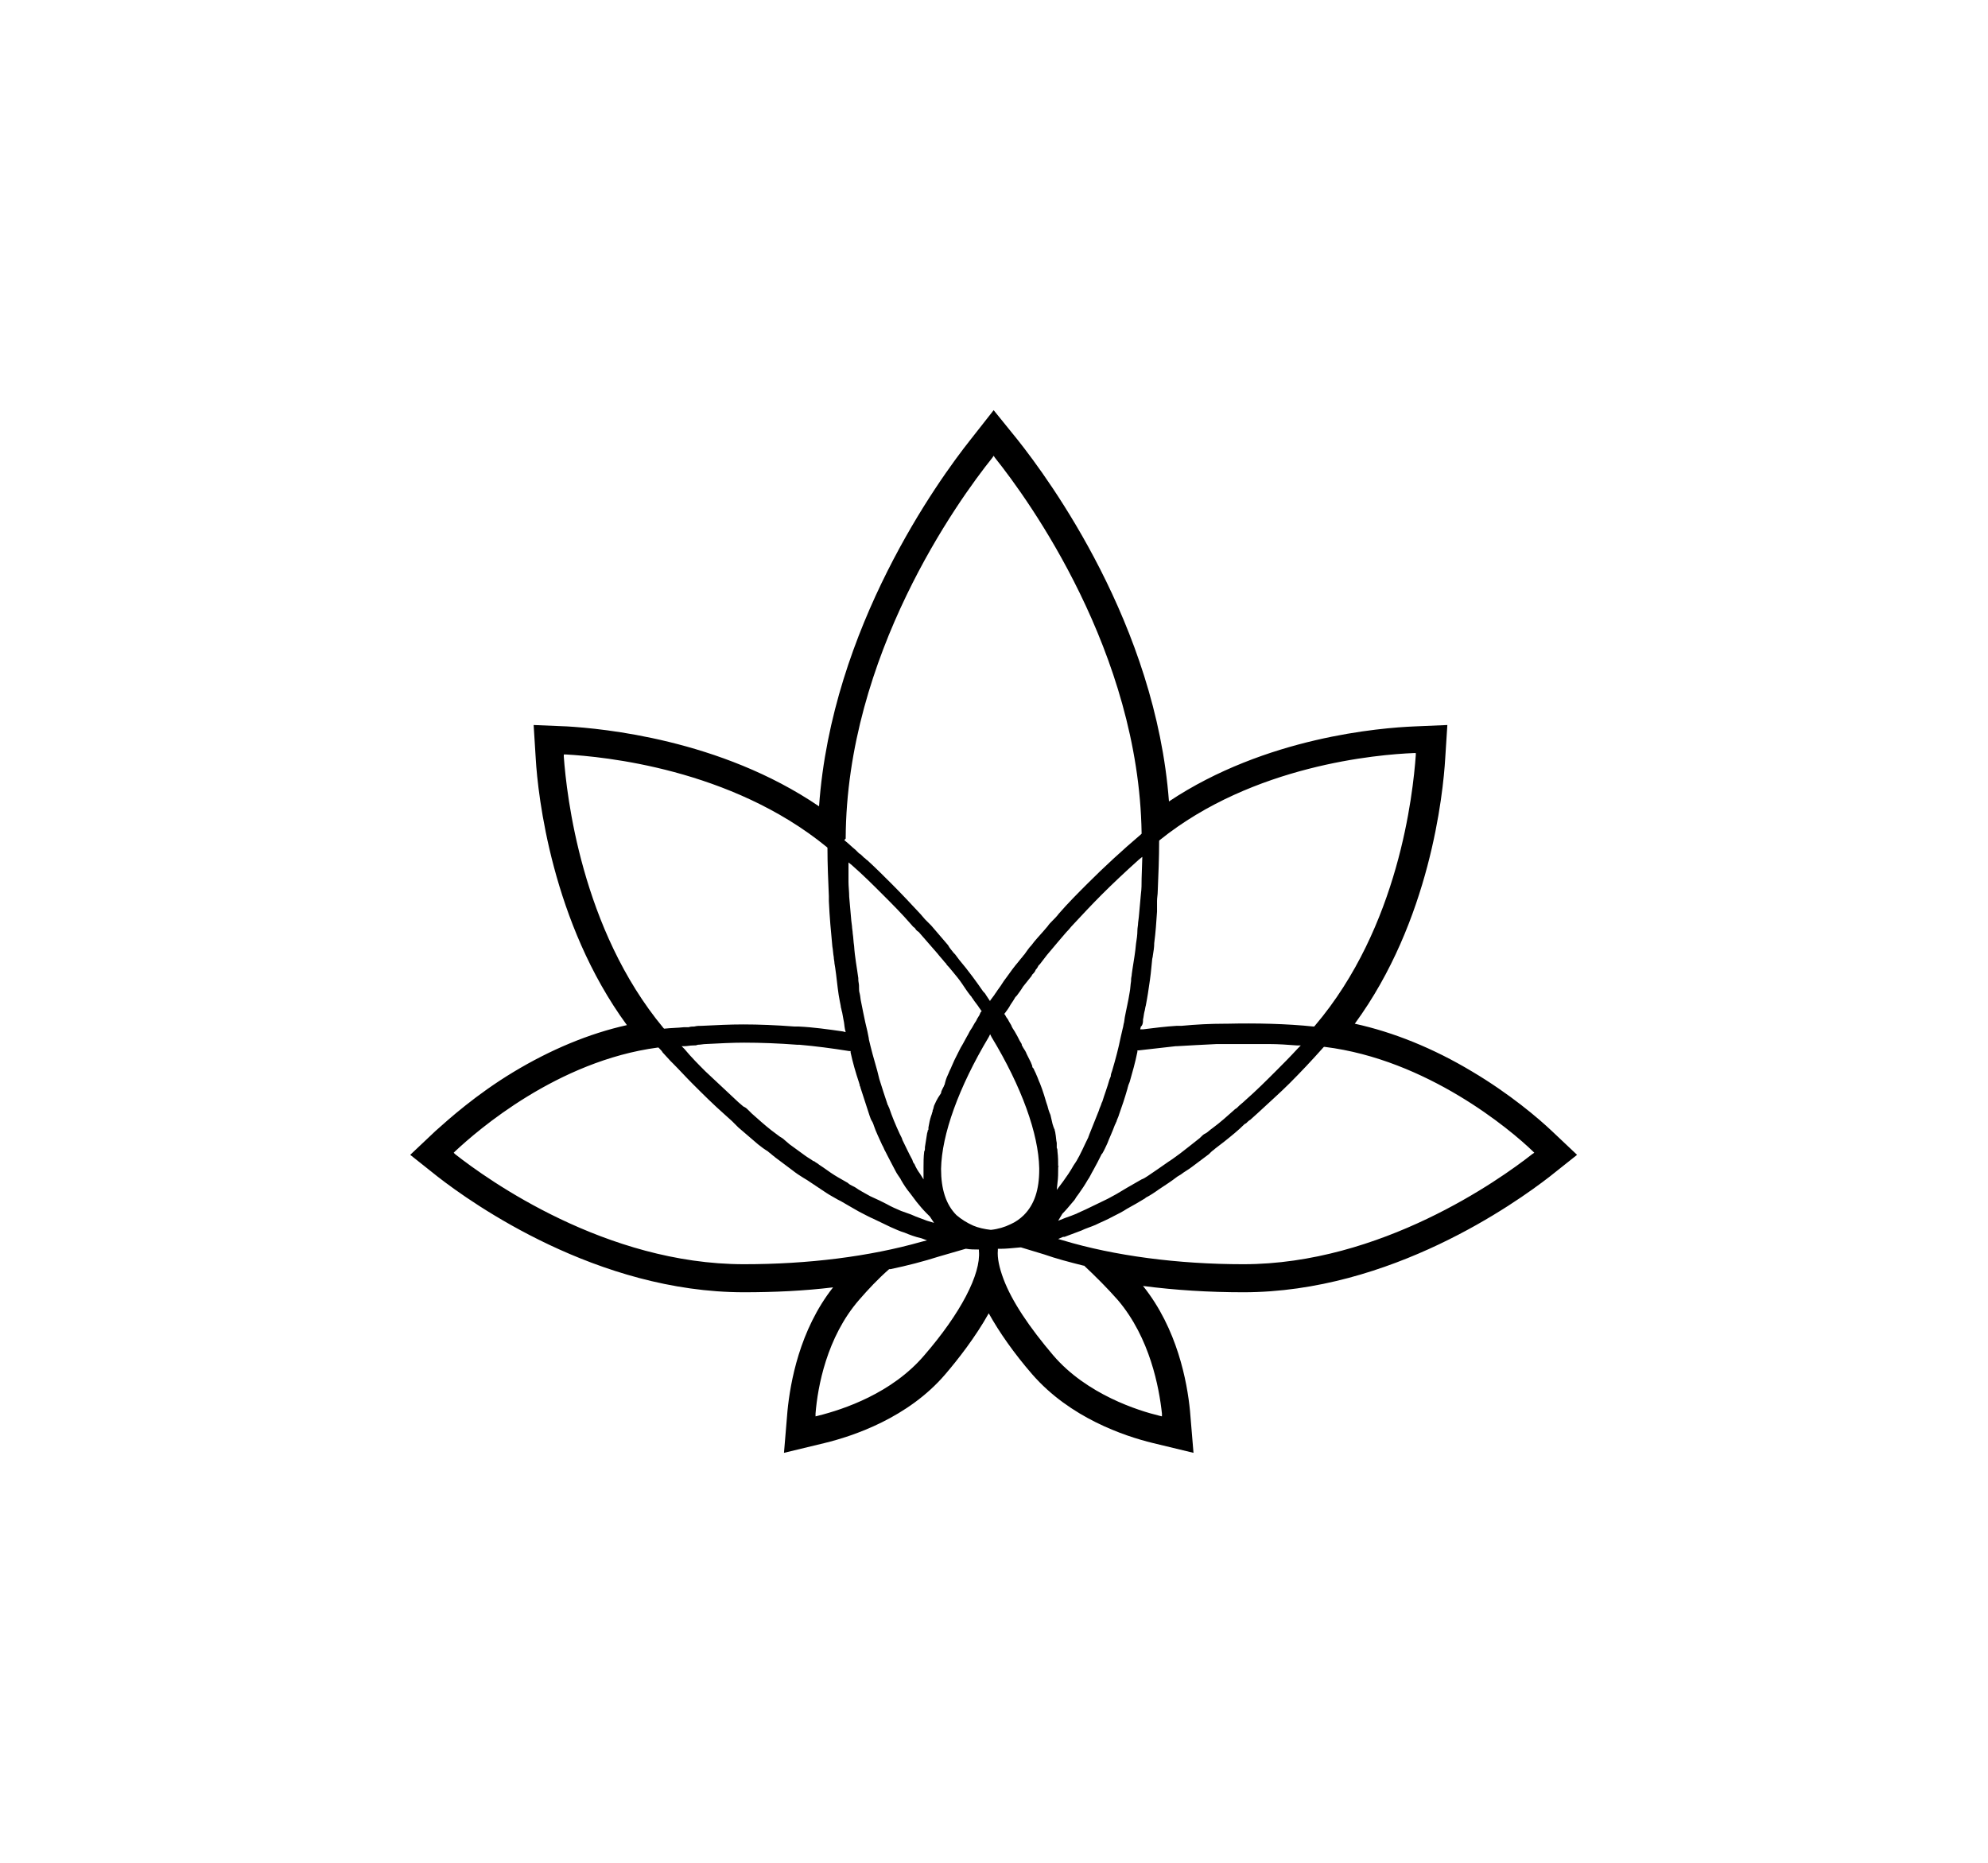 <?xml version="1.0" encoding="utf-8"?>
<!-- Generator: Adobe Illustrator 24.1.1, SVG Export Plug-In . SVG Version: 6.00 Build 0)  -->
<svg version="1.1" id="Laag_1" xmlns="http://www.w3.org/2000/svg" xmlns:xlink="http://www.w3.org/1999/xlink" x="0px" y="0px"
	 viewBox="0 0 283.5 265.7" style="enable-background:new 0 0 283.5 265.7;" xml:space="preserve">
<style type="text/css">
	.st0{fill:#FFFFFF;}
	.st1{fill:#004631;}
</style>
<path d="M218.5,164.6c-4.7,3.7-21.6,15.7-41.2,15.7c-9.3,0-18.4-1.2-25.7-3.4l-0.7-0.2l0.7-0.3c0,0,0.1,0,0.1,0l0.1,0
	c0.8-0.3,1.6-0.6,2.4-0.9c0.6-0.3,1.3-0.5,2-0.8c0.8-0.4,1.6-0.7,2.5-1.2c0.8-0.4,1.4-0.7,2-1.1c0.9-0.5,1.8-1,2.6-1.5l0.1-0.1
	c0.6-0.3,1.2-0.7,1.9-1.2c0.9-0.6,1.7-1.1,2.6-1.8l0.5-0.3c0.5-0.4,1.1-0.7,1.6-1.1c0.8-0.6,1.6-1.2,2.4-1.8l0.3-0.3
	c0.2-0.2,0.4-0.3,0.6-0.5c0.4-0.3,0.9-0.7,1.3-1c1-0.8,2-1.6,2.9-2.5l0.2-0.1c0.2-0.2,0.4-0.4,0.6-0.5c0.3-0.3,0.7-0.6,1-0.9
	c1.6-1.5,3.2-2.9,4.6-4.3c1.6-1.6,3.2-3.3,4.8-5.1l0.1-0.1l0.1,0c14.6,1.8,26.5,11.8,29.7,14.9l0.2,0.2L218.5,164.6z M165.7,201.6
	l0,0.4l-0.4-0.1c-2.9-0.7-10.3-3-15.1-8.6c-3.4-4-5.9-7.7-7.1-10.9c-0.6-1.6-0.9-3-0.8-4.1l0-0.2l0.4,0c0.8,0,1.7-0.1,2.8-0.2l0.1,0
	l3.3,1c1.7,0.6,3.6,1.1,5.6,1.6l0.1,0l0,0c1.7,1.6,3.3,3.2,4.8,4.9C164,190.8,165.3,197.9,165.7,201.6 M141.3,175.4L141.3,175.4
	c-0.9-0.1-1.8-0.3-2.5-0.6c-0.9-0.4-1.7-0.9-2.4-1.5c-1.5-1.5-2.2-3.7-2.2-6.6c0.1-4.9,2.5-11.6,6.8-18.8l0.2-0.4l0.2,0.4
	c4.3,7.1,6.7,13.8,6.8,18.7l0,0l0,0l0,0.2c0,2.9-0.7,5-2.2,6.5c-0.5,0.5-1.2,1-1.9,1.3C143.3,175,142.3,175.3,141.3,175.4
	L141.3,175.4z M131.8,193.3L131.8,193.3c-4.6,5.4-11.5,7.7-15.1,8.6l-0.4,0.1l0-0.4c0.3-3.8,1.6-10.9,6.2-16.2
	c1.3-1.5,2.7-3,4.3-4.4l0.1,0l0.1,0c2.4-0.5,4.7-1.1,6.9-1.8l3.8-1.1l0.1,0c0.6,0.1,1.1,0.1,1.6,0.1l0.2,0l0,0.2
	C139.9,181.7,137,187.3,131.8,193.3 M106.1,180.3c-19.7,0-36.5-12-41.2-15.7l-0.2-0.2l0.2-0.2c3.2-3,14.6-12.9,28.9-14.8l0.1,0
	l0.1,0.1c0.2,0.2,0.4,0.4,0.5,0.6l1.1,1.2c0.1,0.1,0.3,0.3,0.4,0.4c0.9,0.9,1.8,1.9,2.7,2.8c1.5,1.5,3,3,4.7,4.5
	c0.3,0.3,0.7,0.6,1,0.9c0.2,0.2,0.4,0.4,0.6,0.6l0.3,0.3c0.9,0.8,1.9,1.6,2.8,2.4c0.5,0.4,0.9,0.7,1.4,1c0.2,0.2,0.4,0.3,0.6,0.5
	l0.5,0.4c0.8,0.6,1.6,1.2,2.4,1.8c0.5,0.4,1.1,0.8,1.6,1.1l0.5,0.3c0.9,0.6,1.8,1.2,2.7,1.8c0.6,0.4,1.2,0.7,1.7,1l0.4,0.2
	c0.7,0.4,1.7,1,2.6,1.5c0.8,0.4,1.5,0.8,2,1c0.8,0.4,1.7,0.8,2.5,1.2c0.7,0.3,1.3,0.6,2,0.8c0.7,0.3,1.5,0.6,2.4,0.8l0.8,0.3
	l-0.8,0.2C124,179.2,115.3,180.3,106.1,180.3 M80.4,107.9l0-0.3l0.3,0c5.3,0.3,23.5,2,37.2,13.2l0.1,0.1v0.1c0,2.2,0.1,4.5,0.2,6.8
	c0,0.1,0,0.3,0,0.4l0,0.3c0.1,2.3,0.3,4.4,0.5,6.5c0.1,0.5,0.1,1,0.2,1.5c0,0.3,0.1,0.6,0.1,0.9l0.1,0.6c0.2,1.3,0.3,2.6,0.5,3.9
	c0.1,0.6,0.2,1.1,0.3,1.6l0,0.1c0.1,0.3,0.1,0.5,0.2,0.8l0.2,1.1c0.1,0.4,0.1,0.8,0.2,1.3l0.1,0.4l-0.4-0.1
	c-2.1-0.3-4.2-0.6-6.3-0.7l-0.3,0c-0.1,0-0.2,0-0.3,0c-2.6-0.2-5.1-0.3-7.3-0.3c-1.9,0-3.9,0.1-5.9,0.2c-0.4,0-0.7,0-1.1,0.1
	c-0.3,0-0.5,0-0.8,0.1l-0.7,0c-0.9,0.1-1.8,0.1-2.7,0.2l-0.1,0l-0.1-0.1C82.9,132.5,80.8,113.4,80.4,107.9 M133.2,174.4l-1-0.3
	c-0.5-0.2-1.1-0.4-1.6-0.6l-0.7-0.3c-0.5-0.2-0.9-0.3-1.4-0.5c-0.7-0.3-1.4-0.6-2.1-1l-1-0.5c-0.4-0.2-0.9-0.4-1.3-0.6
	c-0.7-0.4-1.5-0.8-2.2-1.3l-0.4-0.2c-0.2-0.1-0.4-0.2-0.6-0.4c-0.5-0.3-0.9-0.5-1.4-0.8c-0.7-0.4-1.4-0.9-2.1-1.4l-0.6-0.4
	c-0.2-0.2-0.5-0.3-0.7-0.5l-0.1,0c-0.4-0.3-0.8-0.5-1.2-0.8c-0.7-0.5-1.5-1.1-2.2-1.6l-0.7-0.6c-0.2-0.2-0.5-0.4-0.7-0.5
	c-0.4-0.3-0.8-0.6-1.2-0.9c-0.9-0.7-1.9-1.6-2.8-2.4l-0.4-0.4c-0.2-0.2-0.4-0.4-0.6-0.5l-0.2-0.1c-0.2-0.2-0.5-0.4-0.7-0.6
	c-1.6-1.5-3.2-3-4.7-4.4c-1-1-2-2-3-3.2l-0.4-0.4l0.5,0c0.3,0,0.7-0.1,1.1-0.1c0.3,0,0.5,0,0.7-0.1c0.4,0,0.8-0.1,1.1-0.1
	c2-0.1,3.8-0.2,5.5-0.2c2.4,0,5,0.1,7.6,0.3l0.2,0c0,0,0.1,0,0.1,0c2.3,0.2,4.6,0.5,7.1,0.9l0.2,0l0,0.2c0.3,1.4,0.7,2.8,1.2,4.3
	c0,0.1,0.1,0.2,0.1,0.4c0,0.1,0,0.1,0.1,0.2l0,0.1c0.5,1.5,0.9,2.8,1.3,4c0.1,0.3,0.2,0.6,0.4,0.9l0.1,0.2c0,0.1,0.1,0.2,0.1,0.3
	c0.3,0.9,0.8,1.9,1.2,2.8c0.2,0.3,0.3,0.7,0.5,1l0.2,0.4c0.5,1,0.9,1.7,1.2,2.3c0.2,0.4,0.5,0.8,0.7,1.1l0.1,0.2
	c0.4,0.7,0.8,1.3,1.3,1.9c0.3,0.4,0.6,0.8,0.9,1.2c0.4,0.5,0.9,1.1,1.4,1.6l0.1,0.1c0.1,0.1,0.3,0.3,0.4,0.4L133.2,174.4z
	 M133.2,157.7l-0.1,0.4c0,0.1-0.1,0.2-0.1,0.3l0,0.1c-0.1,0.2-0.1,0.4-0.2,0.6c-0.2,0.6-0.3,1.1-0.4,1.7l0,0.2c0,0.1,0,0.2-0.1,0.2
	l0,0.1c0,0.1-0.1,0.3-0.1,0.4c-0.1,0.7-0.2,1.3-0.3,1.9l0,0.2c0,0.1,0,0.3-0.1,0.4c-0.1,0.8-0.1,1.6-0.1,2.3c0,0.3,0,0.5,0,0.8
	l0,0.9l-0.5-0.8c-0.3-0.4-0.6-0.9-0.8-1.4l-0.1-0.1c0-0.1-0.1-0.1-0.1-0.2l-0.1-0.3c-0.5-0.9-0.9-1.8-1.4-2.8l-0.1-0.3
	c-0.1-0.2-0.2-0.4-0.3-0.6c-0.6-1.3-1.1-2.5-1.5-3.7l-0.1-0.2c0-0.1-0.1-0.2-0.1-0.2c-0.4-1.2-0.8-2.4-1.2-3.7
	c-0.1-0.4-0.2-0.8-0.3-1.2c-0.5-1.7-0.9-3.2-1.2-4.5c0,0,0,0,0-0.1l-0.2-1c-0.2-0.8-0.4-1.7-0.6-2.7l-0.3-1.5
	c-0.1-0.4-0.1-0.8-0.2-1.2c-0.1-0.3-0.1-0.6-0.1-0.9l0-0.2c0-0.3-0.1-0.6-0.1-0.9l0-0.2c-0.2-1.5-0.5-3-0.6-4.6
	c-0.1-0.6-0.1-1.2-0.2-1.8c0-0.3-0.1-0.7-0.1-1l-0.1-0.8c-0.1-1.1-0.2-2.3-0.3-3.4c0-0.7-0.1-1.5-0.1-2.1c0-0.3,0-0.7,0-1
	c0-0.4,0-0.8,0-1.2l0-0.6l0.5,0.4c1.6,1.4,3,2.8,4.3,4.1c1.4,1.4,2.8,2.8,4.1,4.3c0.2,0.2,0.3,0.4,0.5,0.5l0.1,0.1
	c0.1,0.2,0.3,0.4,0.5,0.5l0,0c0.9,1,1.8,2.1,2.7,3.1c0.3,0.4,0.7,0.8,1,1.2l0.2,0.2c0.1,0.2,0.2,0.3,0.4,0.5l0.5,0.6
	c0.5,0.6,1,1.2,1.4,1.8c0.4,0.6,0.8,1.2,1.2,1.7l0.1,0.1c0.1,0.2,0.3,0.4,0.4,0.6c0.1,0.1,0.2,0.3,0.3,0.4l0.3,0.4
	c0.1,0.2,0.3,0.4,0.4,0.6l0.1,0.1l-0.1,0.1c-0.1,0.1-0.1,0.2-0.2,0.4l-0.1,0.2c-0.1,0.1-0.1,0.2-0.2,0.3l-0.2,0.4
	c-0.3,0.4-0.5,0.9-0.8,1.3c-0.2,0.3-0.3,0.6-0.5,0.9l-0.6,1.1c-0.2,0.3-0.4,0.7-0.6,1.1c-0.2,0.4-0.4,0.8-0.6,1.2l-0.4,0.9
	c-0.1,0.3-0.3,0.6-0.4,0.9c-0.2,0.4-0.4,0.9-0.5,1.3l-0.1,0.4c-0.1,0.1-0.1,0.3-0.2,0.4l-0.1,0.2c-0.1,0.2-0.2,0.4-0.2,0.6
	C133.5,156.9,133.4,157.3,133.2,157.7 M120.6,119.6c0.1-26.1,16-48.2,20.9-54.3l0.2-0.3l0.2,0.3c4.8,6,20.5,27.7,20.9,53.5l0,0.1
	l-0.1,0.1c-2.7,2.3-5.2,4.6-7.6,7c-1.4,1.4-2.8,2.8-4.1,4.3c-0.3,0.4-0.6,0.7-1,1.1c-0.2,0.2-0.4,0.4-0.6,0.7l-0.6,0.7
	c-0.6,0.7-1.2,1.3-1.7,2c-0.4,0.4-0.7,0.9-1,1.3c-0.2,0.2-0.3,0.4-0.5,0.6l-0.4,0.5c-0.6,0.7-1.1,1.4-1.6,2.1
	c-0.3,0.4-0.6,0.8-0.9,1.3l-0.5,0.7c-0.1,0.2-0.3,0.4-0.4,0.6l-0.6,0.8l0,0.1l-0.2-0.3l-0.4-0.6c-0.1-0.2-0.2-0.3-0.4-0.5l-0.7-1
	c-0.3-0.4-0.5-0.7-0.8-1.1c-0.6-0.8-1.3-1.7-1.9-2.4l-0.3-0.4c-0.1-0.1-0.2-0.3-0.3-0.4l-0.2-0.2c-0.3-0.4-0.6-0.7-0.8-1.1
	c-0.8-0.9-1.6-1.9-2.4-2.8l-0.2-0.2c-0.1-0.1-0.3-0.3-0.4-0.4l-0.3-0.3c-0.2-0.2-0.4-0.5-0.6-0.7c-1.4-1.5-2.7-2.9-4.1-4.3
	c-1.2-1.2-2.3-2.3-3.5-3.4c-0.2-0.1-0.3-0.3-0.5-0.4l-0.2-0.2c-0.1-0.1-0.3-0.3-0.5-0.4l-0.5-0.5c-0.5-0.4-1-0.9-1.5-1.3l-0.1-0.1
	L120.6,119.6z M151.5,173.1c0.5-0.5,1-1.1,1.5-1.7c0.2-0.2,0.4-0.5,0.5-0.7l0.3-0.4c0.5-0.7,0.9-1.3,1.3-2c0.3-0.4,0.5-0.9,0.8-1.4
	c0.4-0.7,0.8-1.5,1.2-2.3l0.1-0.1c0.3-0.5,0.5-1,0.7-1.4c0.3-0.8,0.7-1.6,1.1-2.7c0.1-0.1,0.1-0.3,0.2-0.4l0,0
	c0.1-0.4,0.3-0.7,0.4-1.1c0.4-1.1,0.8-2.3,1.2-3.7c0-0.1,0.1-0.3,0.1-0.4c0.1-0.2,0.1-0.3,0.2-0.5c0.4-1.4,0.8-2.8,1.1-4.3l0-0.2
	l0.2,0c1.7-0.2,3.5-0.4,5.3-0.6l0.2,0c1.7-0.1,3.5-0.2,5.6-0.3c0.1,0,0.2,0,0.4,0l0.5,0c1.7,0,3.4,0,5.4,0l0.4,0c0.3,0,0.5,0,0.8,0
	c1.3,0,2.7,0.1,4,0.2l0.5,0l-0.4,0.4c-1.2,1.3-2.2,2.3-3.1,3.2c-1.4,1.4-2.9,2.9-4.5,4.3c-0.3,0.3-0.6,0.5-0.8,0.7l-0.2,0.2
	c-0.1,0.1-0.2,0.2-0.4,0.3l-0.1,0.1c-0.9,0.8-2,1.8-3.1,2.6c-0.3,0.2-0.6,0.5-0.9,0.7l-0.2,0.1c-0.2,0.1-0.4,0.3-0.6,0.5l-0.1,0.1
	c-1,0.8-1.9,1.5-2.8,2.2c-0.4,0.3-0.7,0.5-1.1,0.8l-0.6,0.4c-1,0.7-2,1.4-2.9,2c-0.3,0.2-0.6,0.4-0.9,0.5l-0.7,0.4
	c-0.9,0.5-1.9,1.1-2.9,1.7c-0.4,0.2-0.7,0.4-1.1,0.6l-0.4,0.2c-1.2,0.6-2.1,1-2.9,1.4c-0.4,0.2-0.7,0.3-1.1,0.5l-0.2,0.1
	c-0.5,0.2-1,0.4-1.6,0.6l-1,0.4L151.5,173.1z M150.9,166.4c0-0.7,0-1.4-0.1-2.2c0-0.2,0-0.3-0.1-0.5l0-0.1c0-0.1,0-0.2,0-0.3l0-0.3
	c-0.1-0.4-0.1-0.9-0.2-1.4c0-0.2-0.1-0.3-0.1-0.5l-0.1-0.2c0-0.1-0.1-0.2-0.1-0.3l-0.1-0.3c-0.1-0.4-0.2-0.9-0.3-1.3
	c-0.1-0.2-0.2-0.5-0.3-0.8c0-0.1-0.1-0.3-0.1-0.4l-0.2-0.6c-0.1-0.3-0.2-0.7-0.3-1c-0.1-0.3-0.2-0.6-0.3-0.9l-0.3-0.8
	c-0.2-0.4-0.3-0.8-0.5-1.2c-0.1-0.3-0.3-0.6-0.4-0.9l-0.1-0.1c-0.1-0.1-0.1-0.2-0.1-0.3l-0.2-0.5c-0.2-0.4-0.4-0.8-0.6-1.2
	c-0.1-0.3-0.3-0.6-0.5-0.9l-0.1-0.2c-0.1-0.1-0.1-0.2-0.1-0.3l-0.3-0.5c-0.2-0.4-0.4-0.8-0.7-1.3c-0.2-0.3-0.4-0.6-0.5-0.9l-0.3-0.5
	c-0.1-0.2-0.2-0.4-0.3-0.5c-0.1-0.1-0.1-0.2-0.2-0.3c0-0.1-0.1-0.2-0.1-0.2l-0.1-0.1l0.1-0.1c0.3-0.4,0.6-0.8,0.8-1.2l0.4-0.6
	c0.1-0.2,0.2-0.3,0.3-0.5l0.2-0.2c0.3-0.4,0.6-0.8,0.9-1.3c0.4-0.5,0.8-1,1.2-1.5l0.1-0.2c0.2-0.2,0.4-0.4,0.5-0.7
	c0.2-0.2,0.3-0.4,0.4-0.6l0.2-0.2c0.3-0.4,0.7-0.9,1-1.3c0.5-0.6,1.1-1.3,1.6-1.9l0.6-0.7c0.2-0.2,0.4-0.5,0.6-0.7l0.1-0.1
	c0.3-0.3,0.5-0.6,0.8-0.9c1.3-1.4,2.7-2.9,4.1-4.3c1.6-1.6,3.3-3.2,5.3-5l0.5-0.4l-0.1,3.1c0,0.7,0,1.5-0.1,2.2
	c-0.1,1.1-0.2,2.2-0.3,3.3l-0.1,0.8c0,0.4-0.1,0.7-0.1,1.1c0,0.6-0.1,1.3-0.2,1.9c-0.1,1.2-0.3,2.3-0.5,3.6l-0.1,0.7
	c0,0.3-0.1,0.5-0.1,0.8l0,0.2c-0.1,0.6-0.1,1.1-0.2,1.6c-0.2,1.3-0.5,2.5-0.7,3.6l-0.1,0.7c-0.1,0.3-0.1,0.6-0.2,0.9
	c-0.1,0.4-0.2,0.9-0.3,1.3c-0.3,1.5-0.7,3-1.2,4.7c-0.1,0.3-0.2,0.5-0.2,0.8l-0.2,0.5c-0.3,1.1-0.7,2.1-1,3.1l-0.1,0.2
	c-0.1,0.4-0.3,0.7-0.4,1.1c-0.4,1-0.8,2-1.2,3l-0.2,0.5c0,0.1-0.1,0.2-0.1,0.3c-0.6,1.2-1.1,2.4-1.7,3.4c-0.1,0.1-0.1,0.2-0.2,0.3
	l-0.2,0.3c-0.5,0.9-1,1.6-1.5,2.3c-0.1,0.1-0.2,0.3-0.3,0.4l-0.6,0.8l0.1-1c0.1-0.7,0.1-1.4,0.1-2.1l0-0.1l0.1-0.3L150.9,166.4z
	 M163,145.6l0-0.2c0.1-0.4,0.1-0.7,0.2-1.1c0.1-0.3,0.1-0.6,0.2-0.9c0.1-0.5,0.2-1.1,0.3-1.7c0.2-1.3,0.4-2.6,0.5-3.8l0.1-1
	c0-0.2,0.1-0.4,0.1-0.6c0.1-0.6,0.2-1.2,0.2-1.8c0.2-1.5,0.3-3,0.4-4.5l0-0.4c0-0.2,0-0.4,0-0.5l0-0.6c0-0.5,0.1-0.9,0.1-1.4
	c0.1-2.4,0.2-4.8,0.2-7.1v-0.1l0.1-0.1c13.3-10.7,31.1-12.2,36.2-12.4l0.3,0l0,0.3c-0.4,5.5-2.4,24.5-14.4,38.6l-0.1,0.1l-0.1,0
	c-3.8-0.4-8.1-0.5-12.4-0.4l-0.3,0c-2,0-4,0.1-6.1,0.3l-0.7,0c-1.6,0.1-3.2,0.3-4.8,0.5l-0.4,0l0.1-0.4
	C162.9,146.3,163,145.9,163,145.6 M221.3,161.3c-1.9-1.8-6-5.3-11.4-8.5c-5.5-3.3-11.2-5.6-16.7-6.8c10.7-14.6,12.6-32.7,12.9-37.9
	l0.3-4.7l-4.7,0.2c-4.8,0.2-21.2,1.5-35,10.7c-1.9-25.2-17-45.8-21.6-51.6l-3.4-4.2l-3.3,4.2c-4.6,5.8-19.8,26.8-21.6,52.3
	c-14.1-9.6-31-11.1-35.9-11.4l-4.8-0.2l0.3,4.8c0.3,5.2,2.3,23.4,13,38c-5.4,1.2-10.9,3.5-16.2,6.7c-5.3,3.2-9.2,6.7-11.1,8.4
	l-3.6,3.4l3.9,3.1c5,3.9,22.8,16.5,43.7,16.5c4.3,0,8.6-0.2,12.7-0.7c-4.8,6.1-6.1,13.6-6.5,17.6l-0.5,6l5.8-1.4
	c4.1-1,11.9-3.6,17.2-9.8c1.8-2.1,4.3-5.3,6.2-8.7c1.5,2.7,3.6,5.7,6.2,8.7c5.4,6.2,13.1,8.8,17.2,9.8l5.8,1.4l-0.5-6
	c-0.4-4.1-1.8-11.7-6.7-17.8c4.6,0.6,9.4,0.9,14.3,0.9c21,0,38.8-12.7,43.7-16.5l3.9-3.1L221.3,161.3z"/>
</svg>
